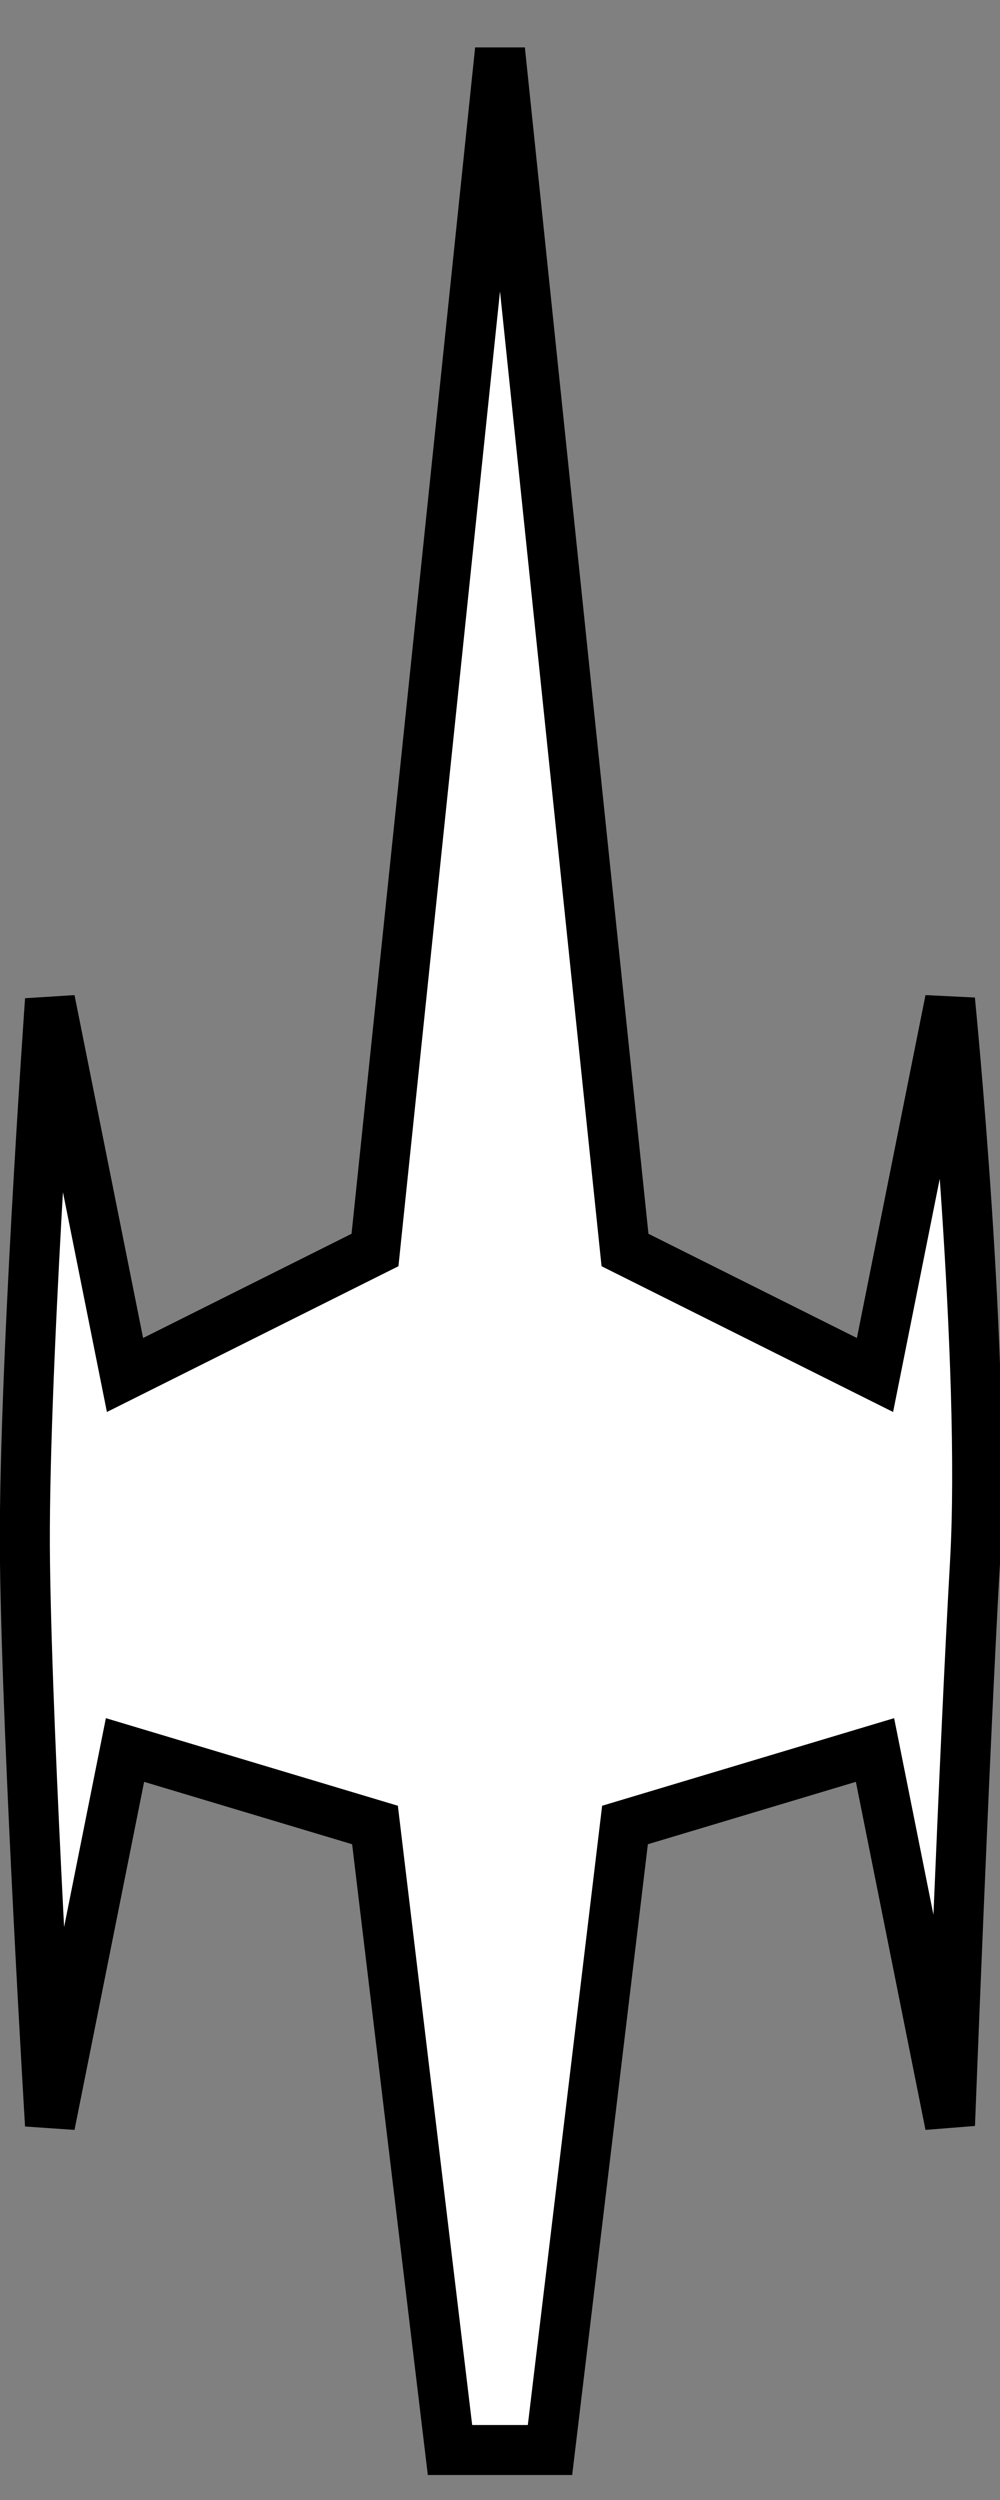 <svg xmlns="http://www.w3.org/2000/svg" width="18" height="45" viewBox="0 0 4 10" aria-hidden="true" stroke="black" stroke-width="0.2"><rect x="0" y="0" width="4" height="10" fill="#808080" stroke="none"/><path d="M2 .2L1.5 5l-1 .5L.2 4S.09 5.551.1 6.25c.01.759.1 2.25.1 2.25L.5 7l1 .3.3 2.5h.4l.3-2.5 1-.3.3 1.5s.058-1.518.1-2.25C3.945 5.455 3.8 4 3.8 4l-.3 1.5-1-.5z" fill="#fff"/></svg>